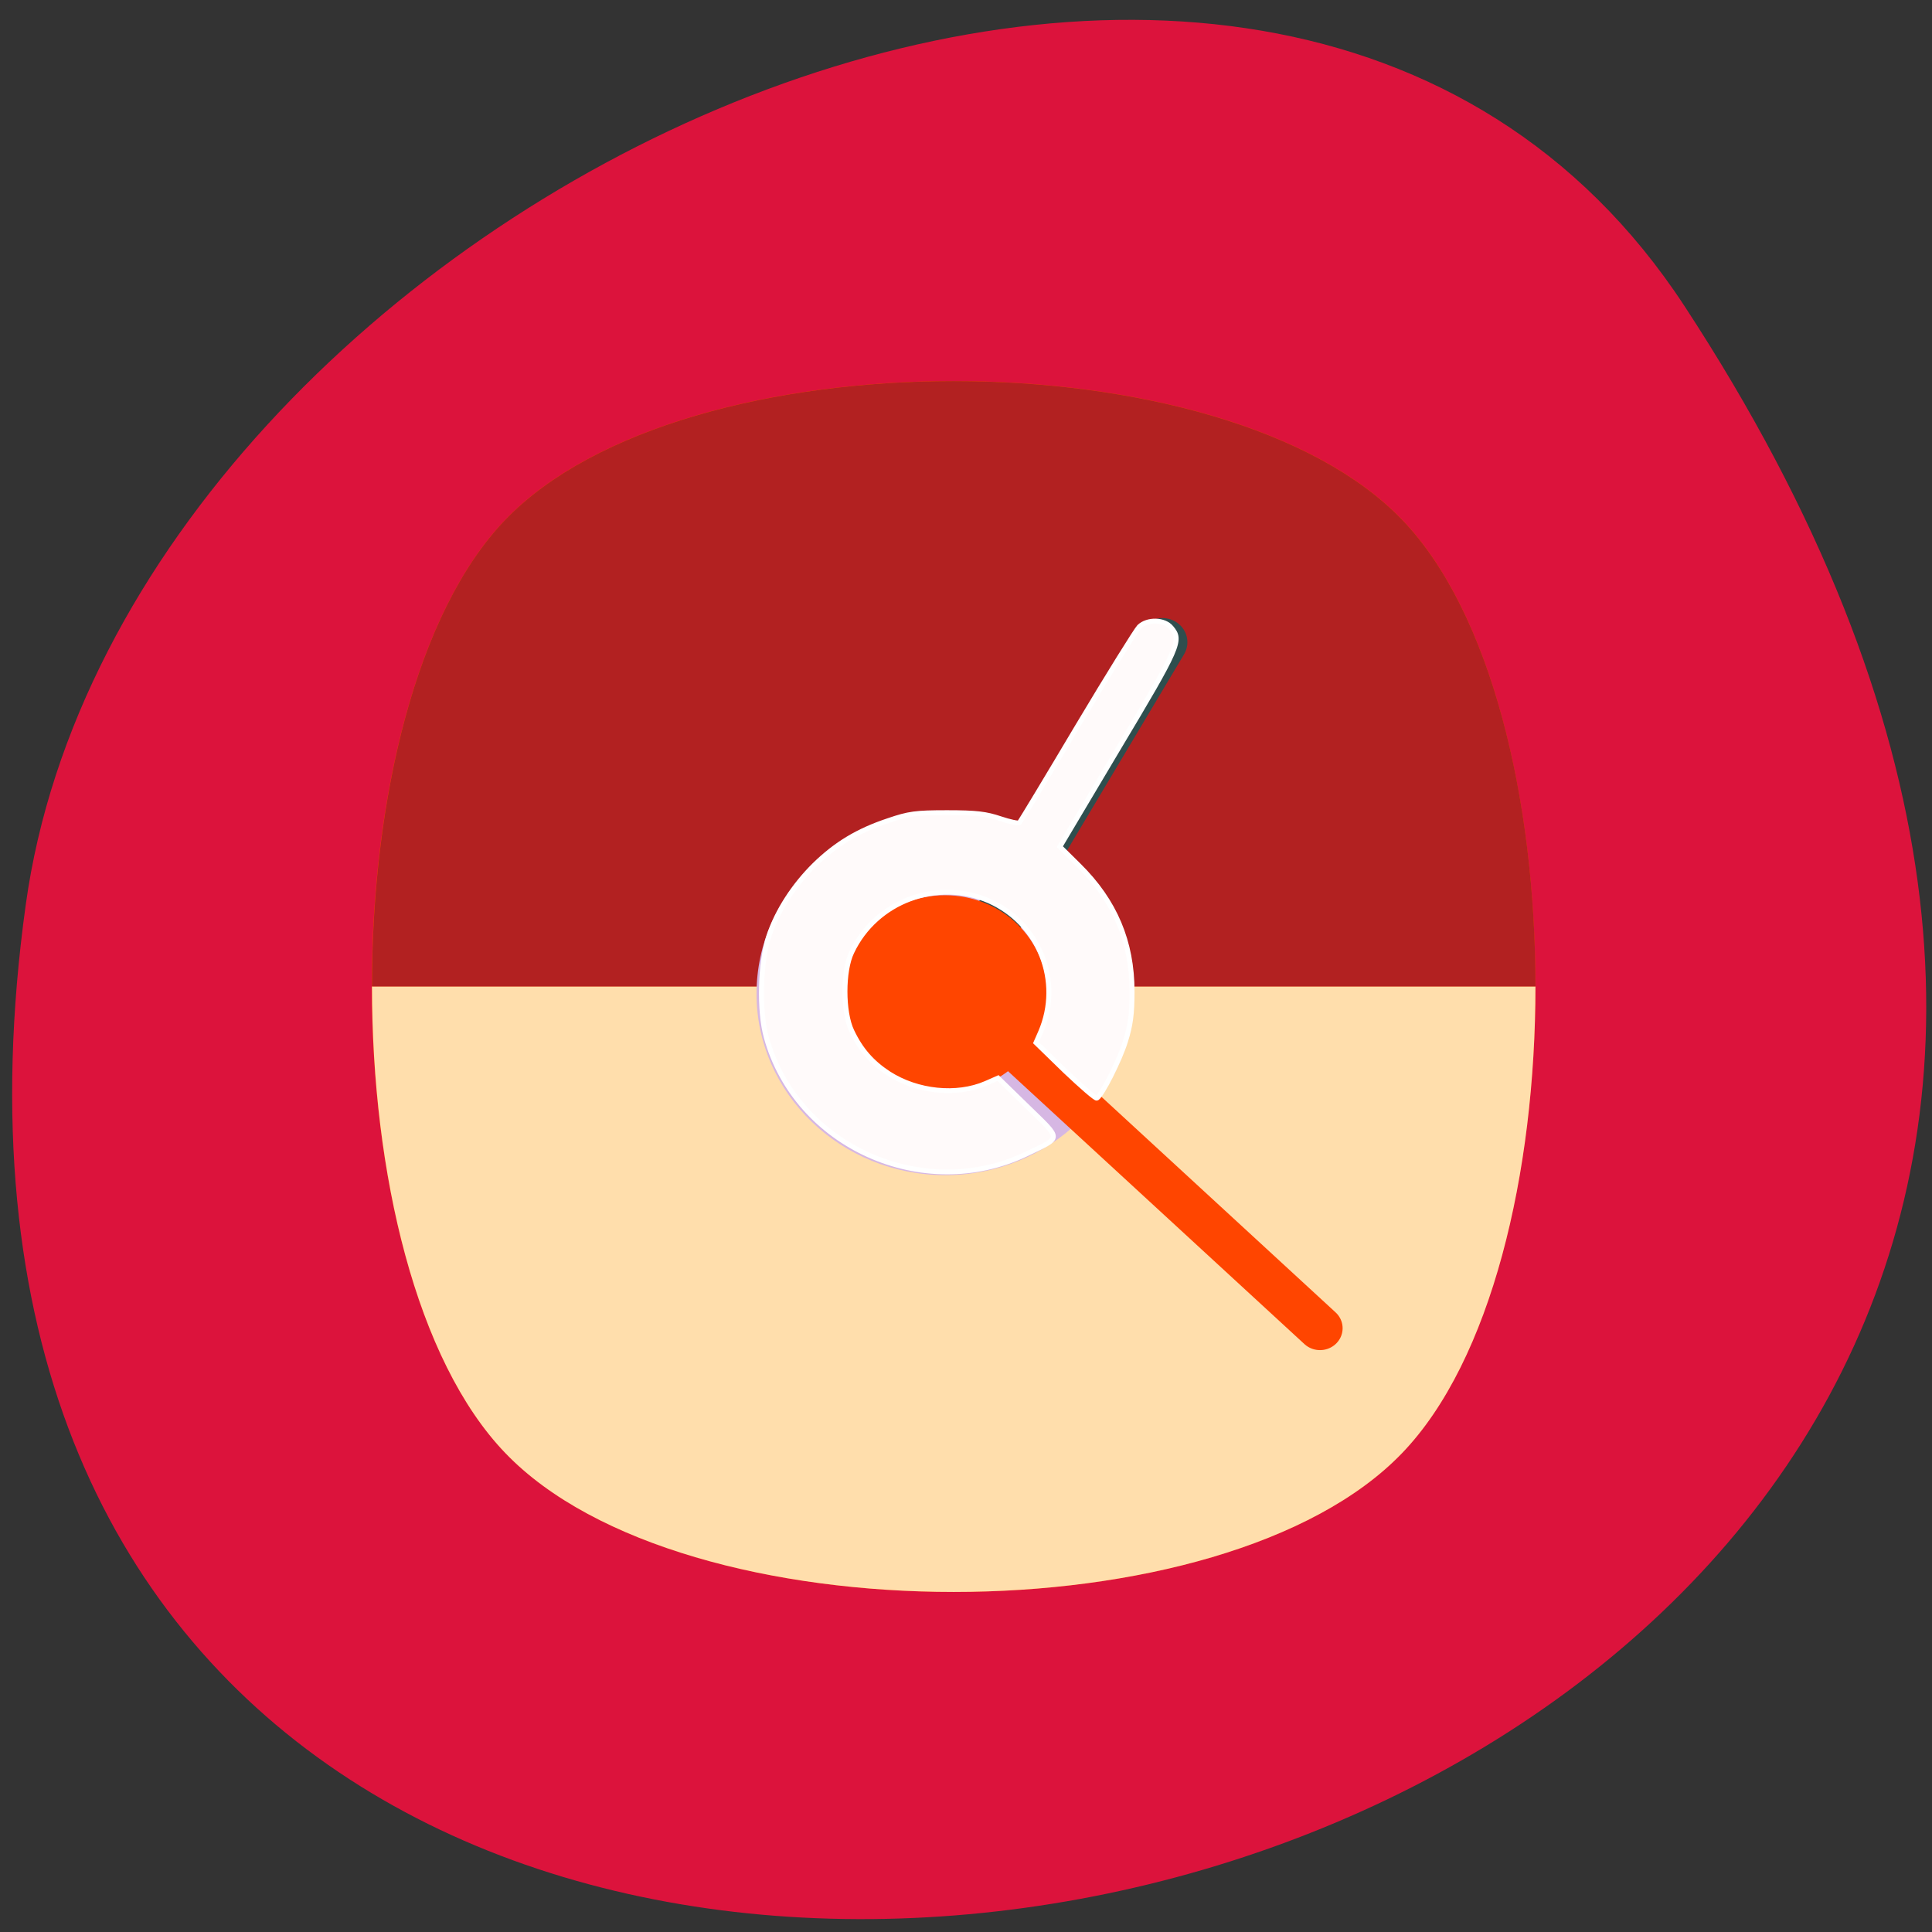 <svg xmlns="http://www.w3.org/2000/svg" viewBox="0 0 24 24"><rect x="0" y="0" width="24" height="24" fill="#333333" stroke="none"/><defs><clipPath id="0"><path d="m 4 4 h 15.891 v 16 h -15.891"/></clipPath><clipPath id="1"><path d="m 4 12 h 15.891 v 8 h -15.891"/></clipPath><clipPath id="2"><path d="m 4 4 h 15.891 v 9 h -15.891"/></clipPath></defs><path d="m 20.922 3.797 c 13.609 20.77 -23.566 28.809 -20.602 7.441 c 1.207 -8.715 15.395 -15.387 20.602 -7.441" fill="#dc133c"/><g clip-path="url(#0)"><path d="m 6.277 18.05 c -2.211 -2.297 -2.211 -9.293 0 -11.594 c 2.207 -2.297 8.934 -2.297 11.141 0 c 2.207 2.297 2.207 9.297 0 11.594 c -2.207 2.301 -8.934 2.301 -11.141 0" fill="#ff4500"/></g><g clip-path="url(#1)"><path d="m 6.277 18.05 c 2.207 2.301 8.934 2.301 11.141 0 c 1.105 -1.148 1.656 -3.473 1.656 -5.797 h -14.453 c 0 2.324 0.551 4.648 1.656 5.797" fill="#ffdeac"/></g><g clip-path="url(#2)"><path d="m 17.418 6.457 c -2.207 -2.297 -8.934 -2.297 -11.141 0 c -1.105 1.148 -1.656 3.473 -1.656 5.797 h 14.453 c 0 -2.324 -0.551 -4.648 -1.656 -5.797" fill="#b22121"/></g><path d="m 11.742 10.09 c -1.293 0 -2.344 1.01 -2.344 2.254 c 0 1.242 1.051 2.254 2.344 2.254 c 1.293 0 2.34 -1.012 2.34 -2.254 c 0 -1.246 -1.047 -2.254 -2.34 -2.254" fill="#d6b7e3"/><g fill="#2f4e4e" stroke-linecap="round" transform="matrix(0 -0.06 -0.062 0 69.16 19.996)"><path d="m 127.98 924.33 l 72.32 -41.753" stroke="#2f4e4e" stroke-width="10"/><path d="m 128.5 924.83 l -70.23 -73.823" stroke="#ff4500" stroke-width="9.06"/></g><path d="m 11.738 11.121 c -0.699 0 -1.27 0.547 -1.27 1.223 c 0 0.676 0.57 1.223 1.27 1.223 c 0.703 0 1.27 -0.547 1.27 -1.223 c 0 -0.676 -0.566 -1.223 -1.27 -1.223" fill="#ff4500"/><path d="m 118.44 164.06 c -22.539 -6.04 -34.3 -31.441 -24.11 -52.07 c 3.593 -7.169 2.809 -7.169 9.734 -0.314 l 6.01 5.974 l -1.111 2.452 c -2.613 5.848 -1.764 13.708 2.025 19.43 c 2.287 3.396 4.965 5.659 8.82 7.42 c 3.92 1.824 12.478 1.824 16.333 0 c 10.584 -4.842 15.287 -17.17 10.584 -27.542 c -4.638 -10.06 -16.659 -14.651 -27.11 -10.313 l -2.221 0.943 l -5.88 -5.848 c -3.201 -3.27 -5.749 -6.1 -5.618 -6.351 c 0.653 -1.01 7.774 -4.527 11.76 -5.722 c 3.332 -1.01 5.684 -1.321 10.322 -1.321 c 10.322 0 18.75 3.458 26.07 10.627 l 3.92 3.836 l 20.318 -11.696 c 21.17 -12.262 22.408 -12.765 25.02 -10.627 c 1.764 1.383 1.829 4.779 0.196 6.414 c -0.588 0.566 -9.865 6.162 -20.645 12.388 c -10.714 6.162 -19.665 11.382 -19.926 11.633 c -0.196 0.189 0.196 1.949 0.849 3.836 c 0.98 2.83 1.241 4.716 1.241 10.627 c 0 6.351 -0.196 7.672 -1.633 11.759 c -2.091 6.1 -4.834 10.501 -9.212 14.84 c -4.247 4.15 -9.473 7.42 -14.699 9.118 c -5.422 1.761 -15.549 2.01 -21.04 0.503" transform="matrix(0 -0.06 -0.062 0 19.692 19.996)" fill="#fffafa" stroke="#fff"/></svg>